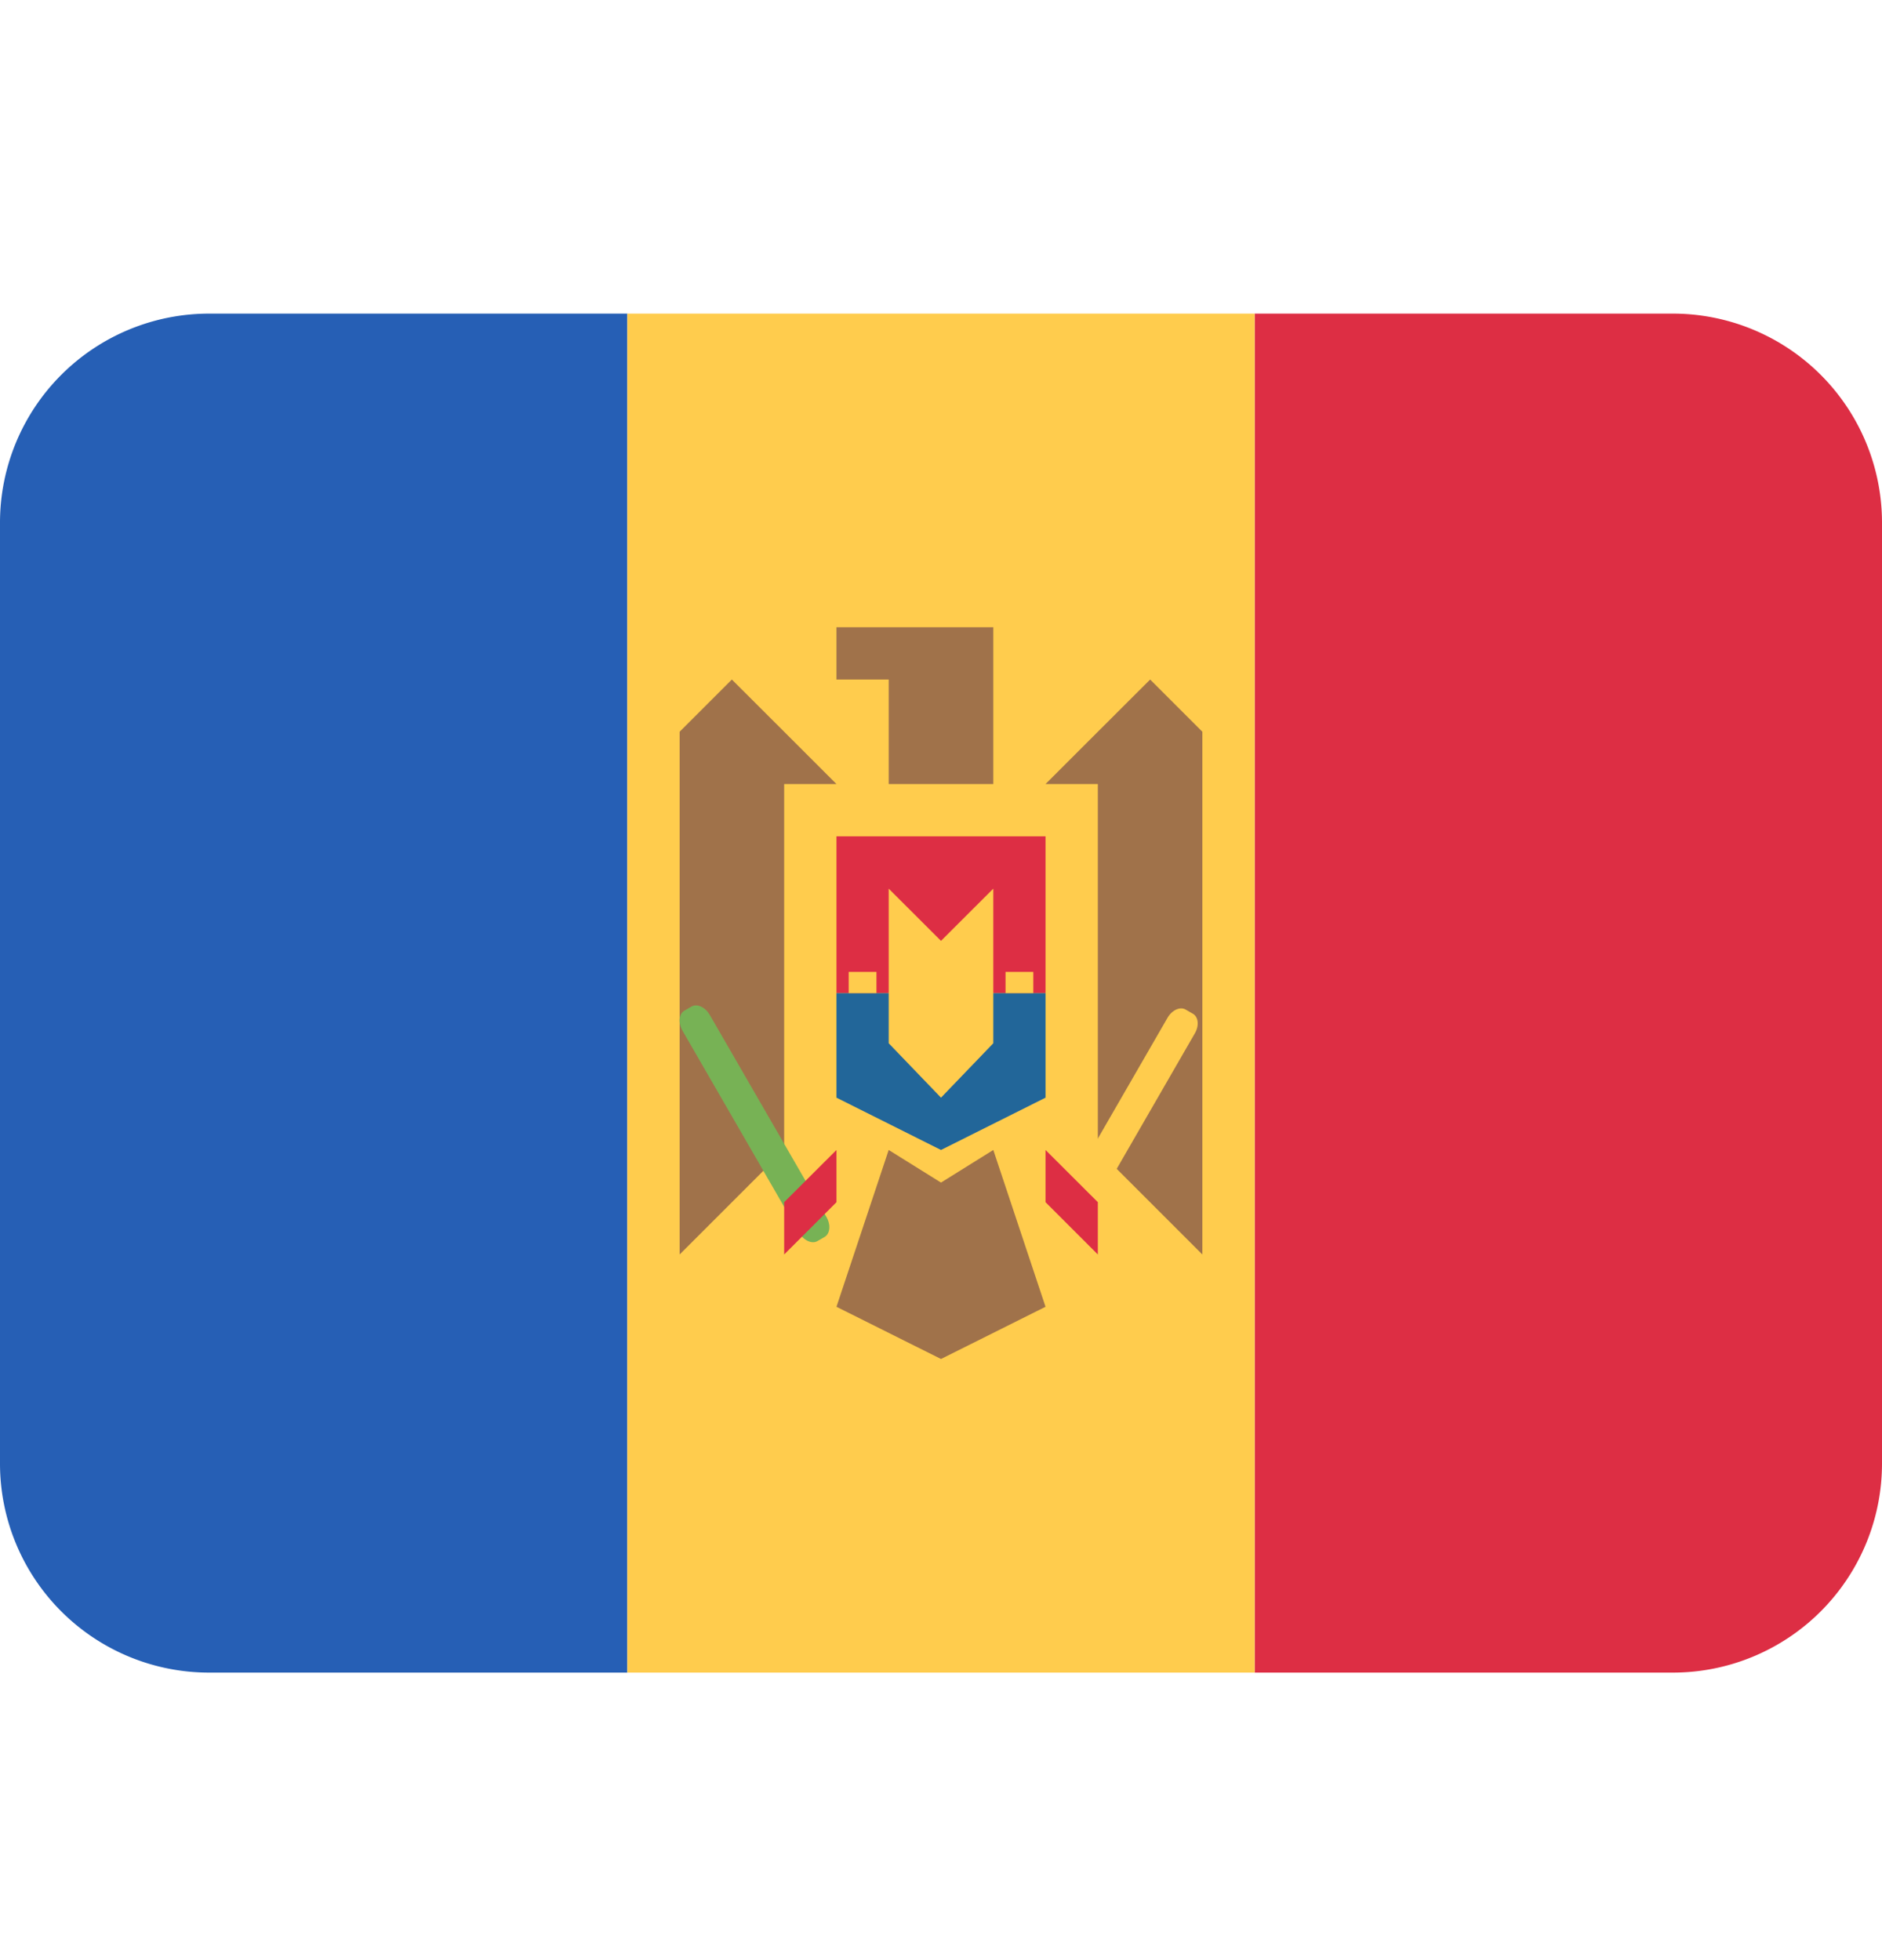 <svg xmlns="http://www.w3.org/2000/svg" width="24" height="25" fill="none" viewBox="0 0 24 25"><path fill="#DD2E44" d="M21.333 4H16v17.333h5.333A2.667 2.667 0 0 0 24 18.667v-12A2.667 2.667 0 0 0 21.333 4Z"/><path fill="#265FB5" d="M2.667 4A2.667 2.667 0 0 0 0 6.667v12a2.667 2.667 0 0 0 2.667 2.666H8V4H2.667Z"/><path fill="#FFCC4D" d="M8 4h8v17.333H8V4Z"/><path fill="#DD2E44" d="M10.667 10.667h2.666v2h-2.666v-2Z"/><path fill="#269" d="M10.667 12.667V14l1.333.667L13.333 14v-1.333h-2.666Z"/><path fill="#A0724A" d="M10.667 8v.667h.666V10h1.334V8h-2Zm2 6.667-.667.416-.667-.416-.666 2 1.333.666 1.333-.666-.666-2ZM10 9.333l-.667-.666-.666.666V16L10 14.667V10h.667L10 9.333Zm4.667-.666L14 9.333l-.667.667H14v4.667L15.333 16V9.333l-.666-.666Z"/><path fill="#FFCC4D" d="M10.823 12.396h.354v.27h-.354v-.27Zm2 0h.354v.27h-.354v-.27Z"/><path fill="#77B255" d="M10.425 15.829c-.071.041-.176-.007-.234-.106l-1.488-2.578c-.057-.1-.046-.214.025-.255l.09-.052c.071-.041.176.007.233.106l1.488 2.578c.058.1.047.213-.024.255l-.09.052Z"/><path fill="#FFCC4D" d="M15.211 12.929c.072.04.084.153.026.251l-1.46 2.532c-.058.098-.16.144-.232.103l-.09-.052c-.071-.041-.083-.153-.026-.252l1.461-2.532c.057-.097.16-.144.231-.102l.09.052Z"/><path fill="#DD2E44" d="m10.667 14.667-.667.666V16l.667-.667v-.666Zm2.666 0v.666L14 16v-.667l-.667-.666Z"/><path fill="#FFCC4D" d="m12 12-.667-.666v1.972L12 14l.667-.694v-1.972L12 12Z"/></svg>